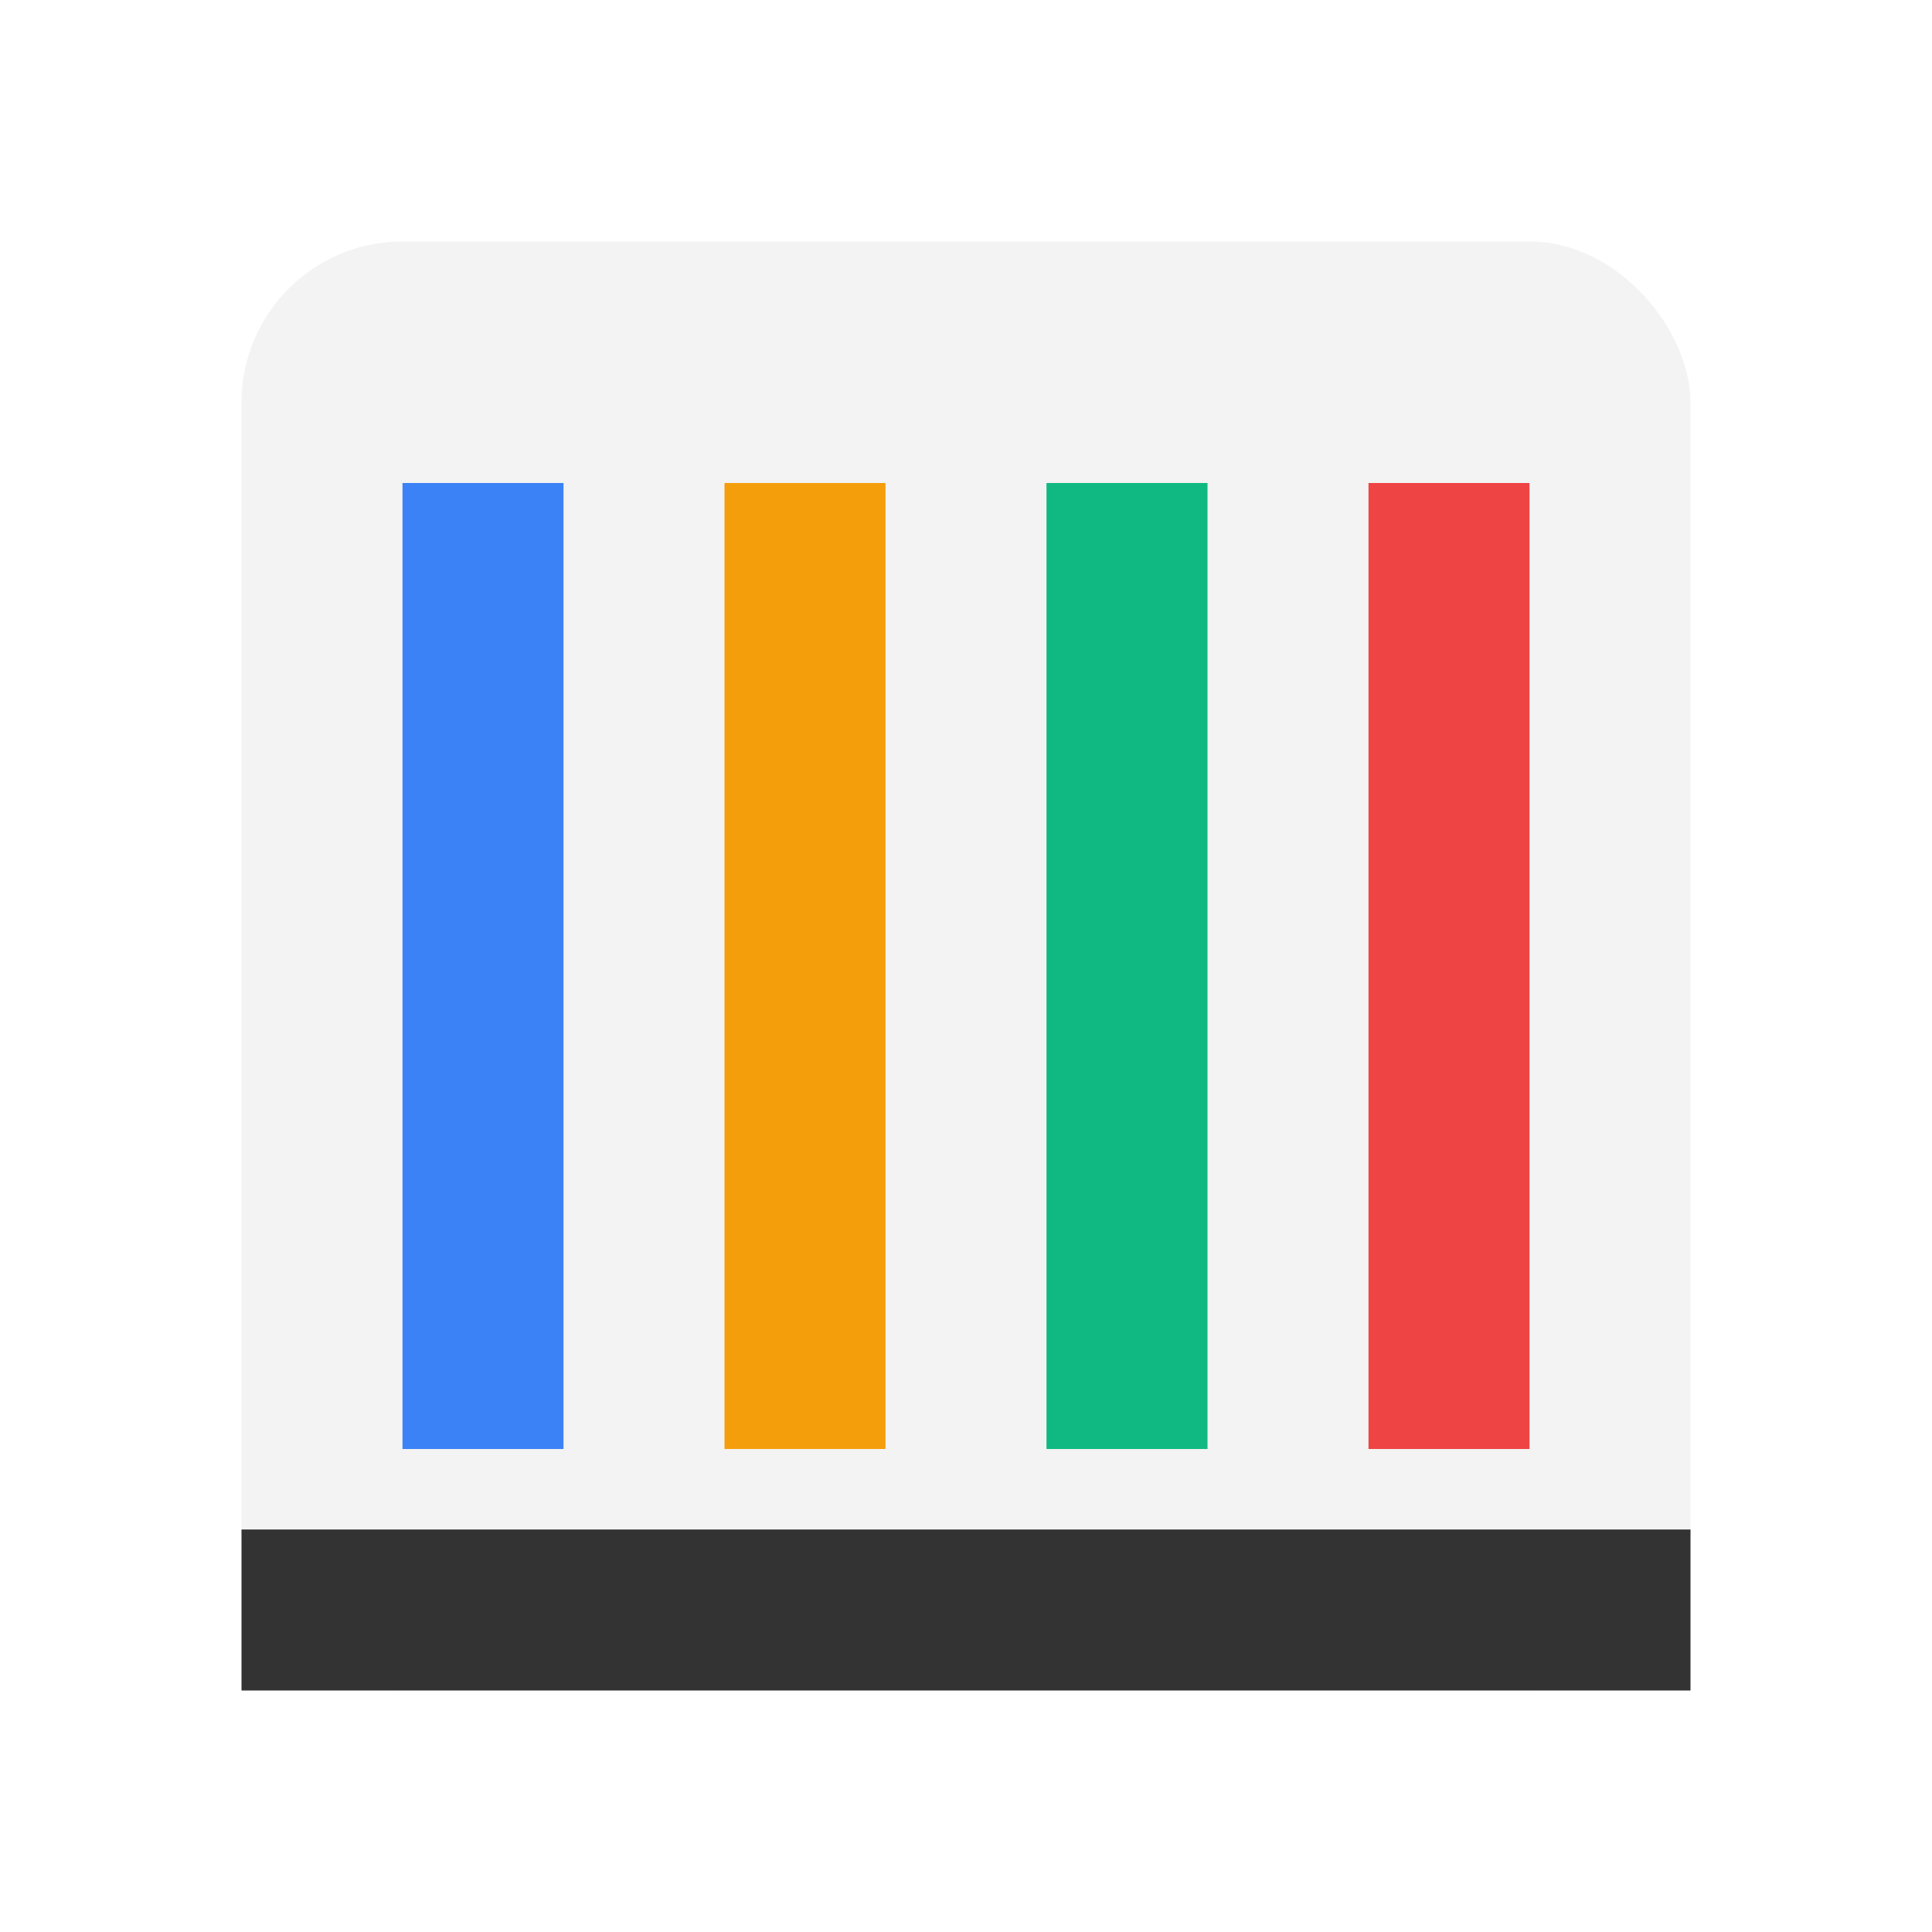 <svg
  xmlns="http://www.w3.org/2000/svg"
  viewBox="0 0 24 24"
  fill="none"
  width="64"
  height="64"
>
  <!-- Building base -->
  <rect x="3" y="3" width="18" height="18" rx="2" ry="2" fill="#f3f3f3" />
  
  <!-- Books -->
  <line x1="6" y1="6" x2="6" y2="18" stroke="#3b82f6" stroke-width="2" />
  <line x1="10" y1="6" x2="10" y2="18" stroke="#f59e0b" stroke-width="2" />
  <line x1="14" y1="6" x2="14" y2="18" stroke="#10b981" stroke-width="2" />
  <line x1="18" y1="6" x2="18" y2="18" stroke="#ef4444" stroke-width="2" />

  <!-- Storefront -->
  <rect x="3" y="19" width="18" height="2" fill="#333" />
</svg>